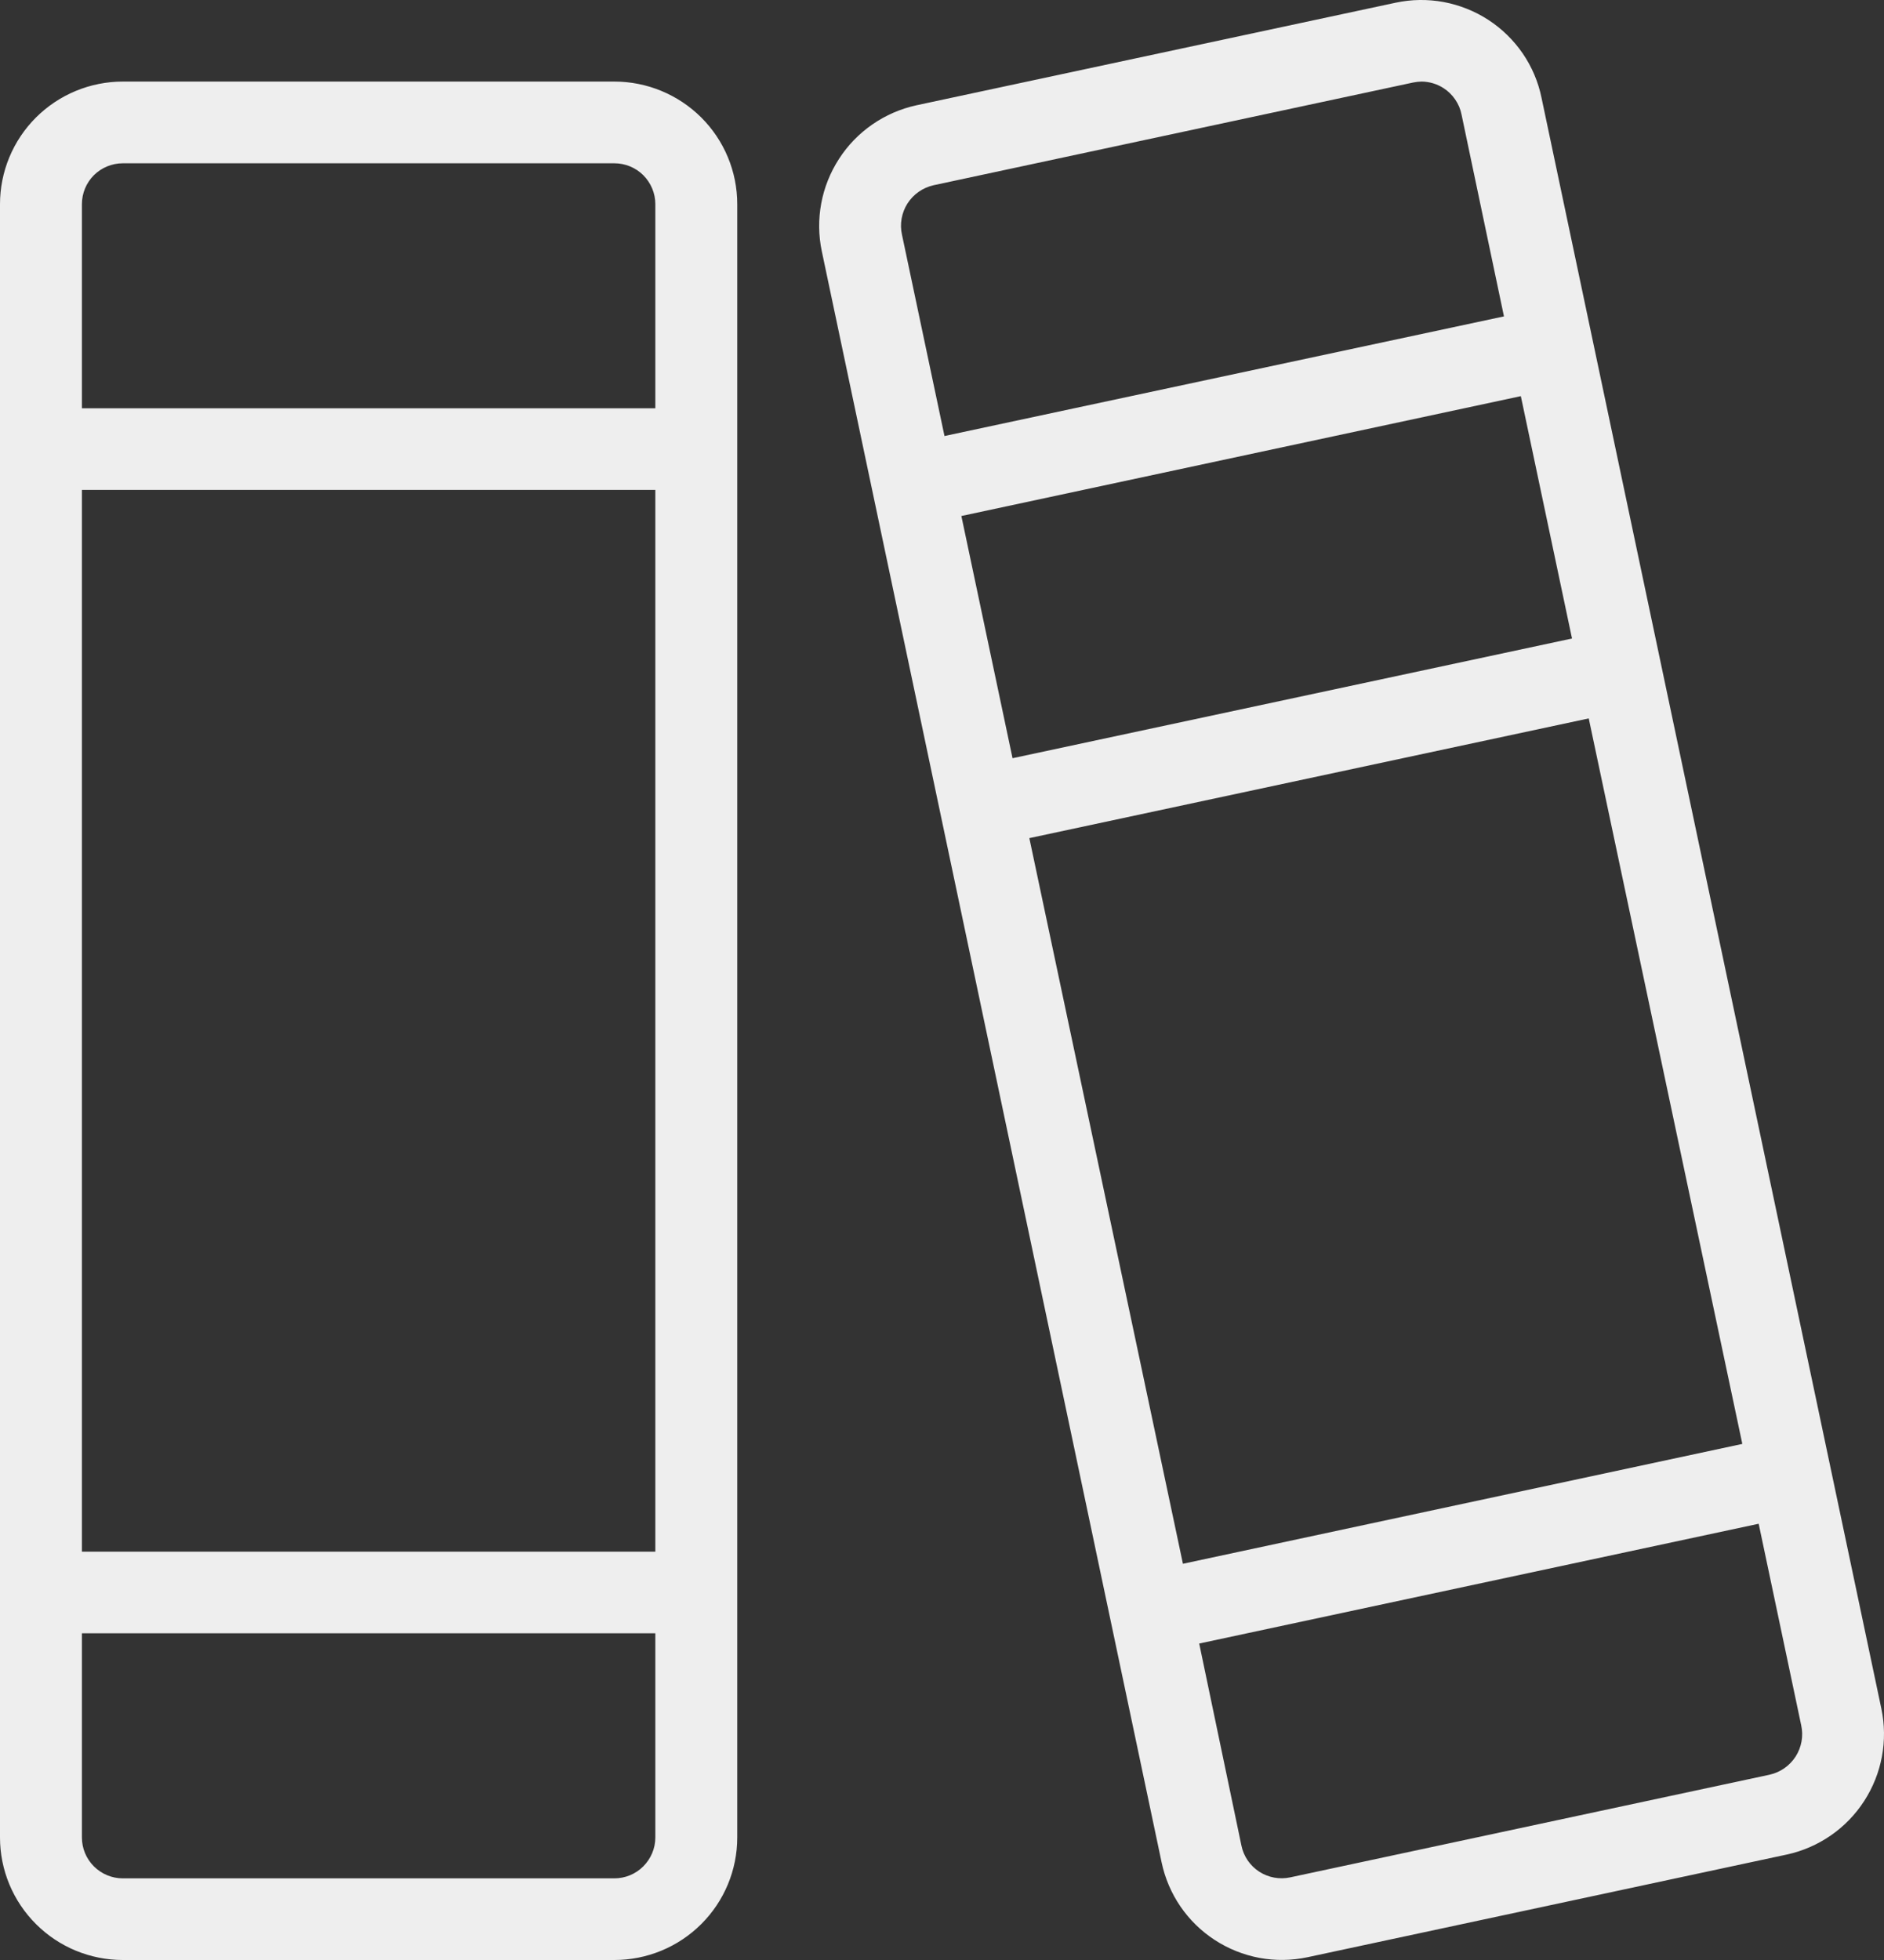 <svg width="25" height="26" viewBox="0 0 25 26" fill="none" xmlns="http://www.w3.org/2000/svg">
<rect x="0" y="0" width="25" height="26" fill="#333333" stroke="none"/>
<g id="Icon / projects">
<path id="Vector" d="M8.152 1.082H1.63C1.198 1.082 0.783 1.254 0.478 1.558C0.172 1.863 0 2.277 0 2.708V24.375C0 24.806 0.172 25.219 0.478 25.524C0.783 25.829 1.198 26 1.63 26H8.152C8.585 26 8.999 25.829 9.305 25.524C9.611 25.219 9.783 24.806 9.783 24.375V2.708C9.783 2.277 9.611 1.863 9.305 1.558C8.999 1.254 8.585 1.082 8.152 1.082ZM1.087 6.499H8.696V20.583H1.087V6.499ZM1.63 2.166H8.152C8.296 2.166 8.435 2.223 8.536 2.324C8.638 2.426 8.696 2.564 8.696 2.708V5.416H1.087V2.708C1.087 2.564 1.144 2.426 1.246 2.324C1.348 2.223 1.486 2.166 1.63 2.166ZM8.152 24.917H1.63C1.486 24.917 1.348 24.86 1.246 24.758C1.144 24.656 1.087 24.519 1.087 24.375V21.666H8.696V24.375C8.696 24.519 8.638 24.656 8.536 24.758C8.435 24.86 8.296 24.917 8.152 24.917ZM24.965 22.666L20.455 1.295C20.412 1.085 20.327 0.886 20.206 0.709C20.085 0.533 19.93 0.381 19.75 0.264C19.57 0.147 19.369 0.067 19.157 0.027C18.946 -0.012 18.729 -0.009 18.519 0.036L12.159 1.397C11.736 1.49 11.367 1.745 11.133 2.108C10.898 2.471 10.816 2.911 10.905 3.333L15.414 24.704C15.458 24.914 15.543 25.113 15.664 25.29C15.785 25.467 15.94 25.618 16.12 25.735C16.3 25.852 16.501 25.932 16.712 25.972C16.924 26.011 17.14 26.008 17.351 25.963L23.711 24.601C24.134 24.509 24.503 24.253 24.737 23.891C24.972 23.528 25.054 23.088 24.965 22.666ZM13.659 11.118L21.082 9.53L23.12 19.154L15.697 20.744L13.659 11.118ZM12.757 6.845L20.181 5.255L20.86 8.47L13.436 10.058L12.757 6.845ZM12.389 2.457L18.75 1.095C18.788 1.087 18.826 1.083 18.864 1.082C18.967 1.083 19.068 1.113 19.155 1.169C19.216 1.208 19.269 1.26 19.31 1.32C19.351 1.38 19.38 1.447 19.394 1.519L19.957 4.197L12.533 5.784L11.969 3.114C11.937 2.971 11.964 2.822 12.042 2.699C12.121 2.576 12.246 2.489 12.389 2.457ZM23.482 23.542L17.12 24.904C16.979 24.934 16.833 24.907 16.712 24.83C16.651 24.791 16.598 24.739 16.557 24.68C16.516 24.619 16.487 24.552 16.473 24.481L15.913 21.802L23.337 20.213L23.901 22.885C23.933 23.028 23.906 23.177 23.828 23.3C23.749 23.423 23.625 23.51 23.482 23.542Z" fill="#EEEEEE"/>
</g>
</svg>
